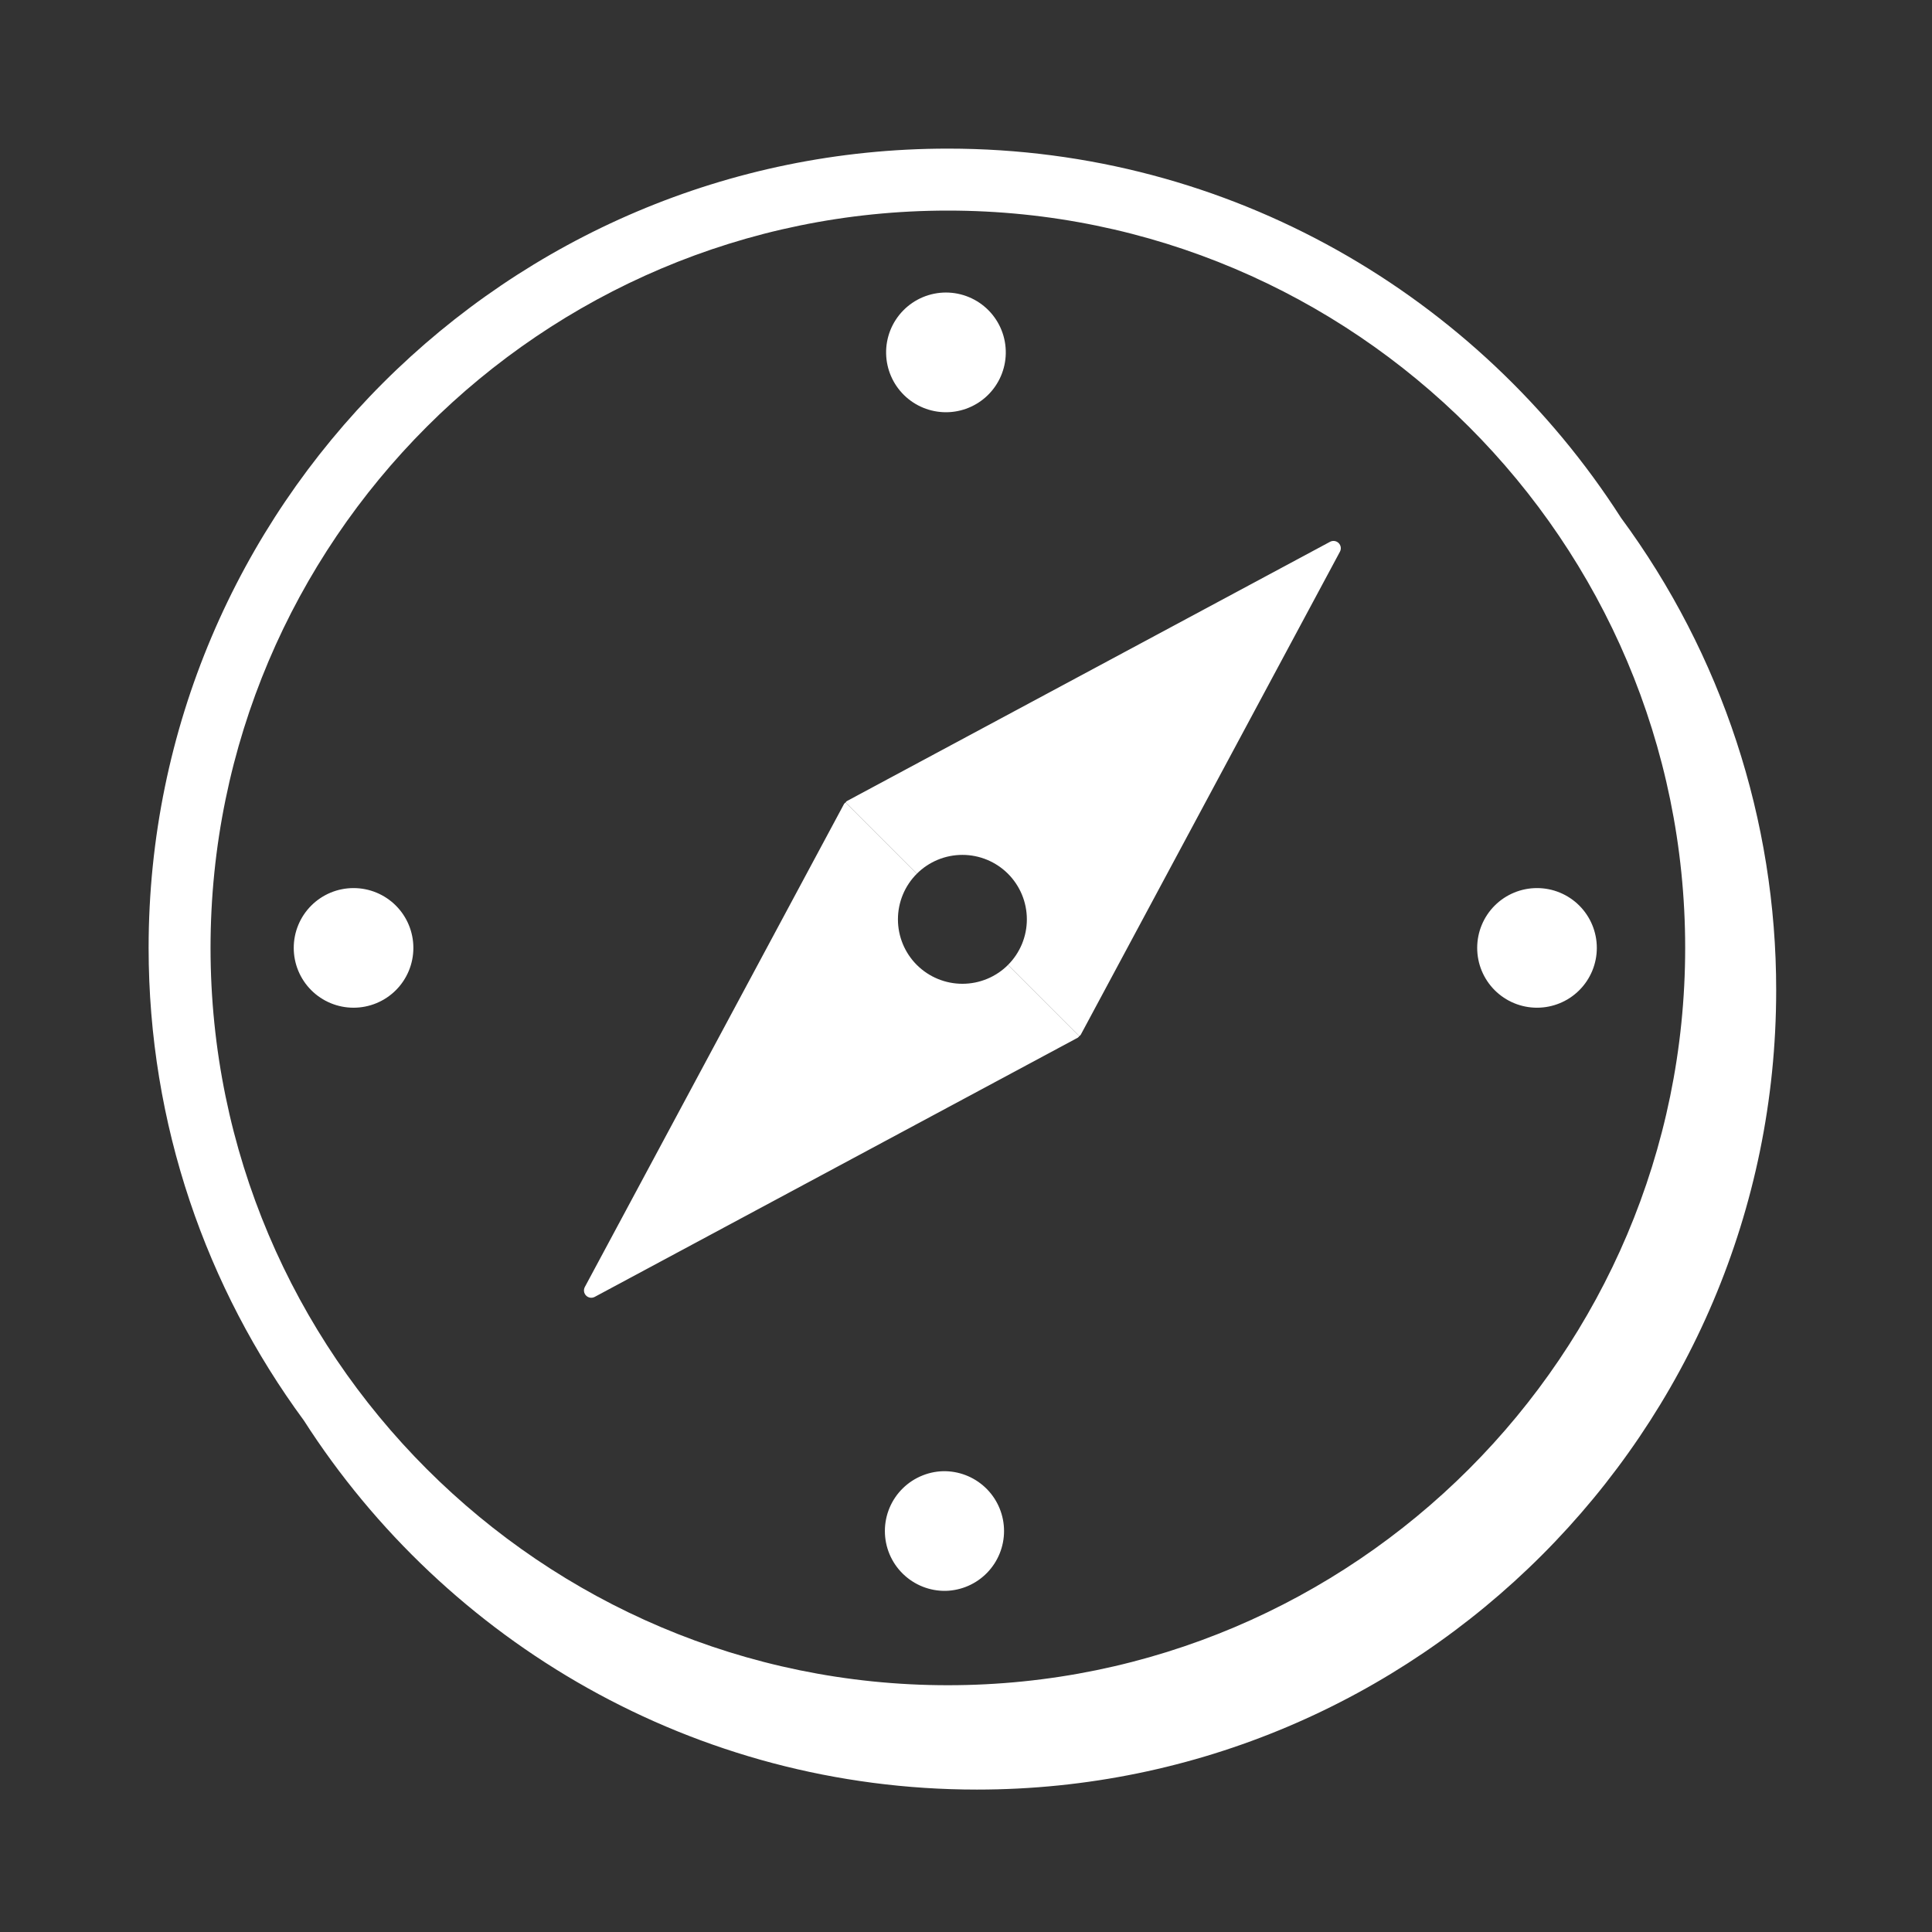 <svg width="78" height="78" viewBox="0 0 78 78" fill="none" xmlns="http://www.w3.org/2000/svg">
<rect x="0" y="0" width="78" height="78" fill="#333333" stroke="none"/>
<path fill-rule="evenodd" clip-rule="evenodd" d="M37.014 35.276C37.256 35.034 37.543 34.843 37.858 34.712C38.174 34.581 38.513 34.514 38.855 34.514C39.196 34.514 39.535 34.581 39.851 34.712C40.166 34.843 40.453 35.034 40.695 35.276C40.937 35.518 41.128 35.805 41.259 36.12C41.39 36.436 41.457 36.775 41.457 37.117C41.457 37.458 41.39 37.797 41.259 38.113C41.128 38.428 40.937 38.715 40.695 38.957L43.572 41.835C43.593 41.815 43.619 41.799 43.633 41.775L54.097 22.273C54.127 22.217 54.138 22.153 54.129 22.09C54.12 22.028 54.09 21.97 54.045 21.925C54 21.88 53.942 21.851 53.88 21.842C53.817 21.833 53.753 21.844 53.697 21.874L34.197 32.338C34.171 32.351 34.157 32.378 34.137 32.398L37.014 35.276Z" fill="white"/>
<path fill-rule="evenodd" clip-rule="evenodd" d="M38.268 68.037C21.854 68.037 8.5 54.683 8.5 38.269C8.5 21.855 21.854 8.502 38.268 8.502C54.681 8.502 68.035 21.855 68.035 38.269C68.035 54.683 54.681 68.037 38.268 68.037ZM65.438 20.895C59.695 11.947 49.665 6 38.267 6C20.476 6 6 20.475 6 38.268C6 45.401 8.331 51.998 12.266 57.346C18.006 66.3 28.04 72.25 39.442 72.25C57.234 72.25 71.709 57.775 71.709 39.983C71.715 33.113 69.517 26.422 65.437 20.895" fill="white"/>
<path fill-rule="evenodd" clip-rule="evenodd" d="M40.606 14.275C40.612 13.954 40.555 13.634 40.436 13.335C40.318 13.037 40.141 12.765 39.916 12.535C39.691 12.306 39.422 12.123 39.126 11.999C38.83 11.874 38.511 11.81 38.19 11.81C37.869 11.81 37.55 11.875 37.254 11.999C36.958 12.124 36.689 12.306 36.465 12.536C36.24 12.765 36.063 13.038 35.944 13.336C35.826 13.635 35.768 13.955 35.775 14.276C35.788 14.908 36.048 15.51 36.5 15.953C36.951 16.395 37.558 16.643 38.191 16.643C38.823 16.643 39.43 16.395 39.881 15.953C40.333 15.51 40.593 14.908 40.606 14.276V14.275ZM38.19 59.396C37.869 59.389 37.549 59.447 37.251 59.566C36.952 59.684 36.679 59.861 36.45 60.086C36.22 60.311 36.038 60.579 35.913 60.876C35.789 61.172 35.725 61.49 35.725 61.812C35.725 62.133 35.789 62.451 35.913 62.747C36.038 63.044 36.22 63.312 36.45 63.537C36.679 63.762 36.952 63.939 37.251 64.058C37.549 64.176 37.869 64.234 38.19 64.227C38.819 64.209 39.415 63.947 39.853 63.496C40.291 63.045 40.536 62.441 40.536 61.812C40.536 61.183 40.291 60.579 39.853 60.128C39.415 59.678 38.819 59.415 38.19 59.397V59.396ZM62.053 35.854C61.413 35.854 60.798 36.108 60.345 36.561C59.892 37.014 59.638 37.629 59.638 38.269C59.638 38.91 59.892 39.524 60.345 39.977C60.798 40.43 61.413 40.684 62.053 40.684C62.694 40.684 63.308 40.43 63.761 39.977C64.214 39.524 64.468 38.91 64.468 38.269C64.468 37.629 64.214 37.014 63.761 36.561C63.308 36.108 62.694 35.854 62.053 35.854ZM14.274 35.854C13.633 35.854 13.019 36.108 12.566 36.561C12.113 37.014 11.859 37.629 11.859 38.269C11.859 38.91 12.113 39.524 12.566 39.977C13.019 40.43 13.633 40.684 14.274 40.684C14.915 40.684 15.529 40.43 15.982 39.977C16.435 39.524 16.689 38.91 16.689 38.269C16.689 37.629 16.435 37.014 15.982 36.561C15.529 36.108 14.915 35.854 14.274 35.854ZM37.014 38.957C36.526 38.469 36.252 37.807 36.252 37.117C36.252 36.426 36.526 35.764 37.014 35.276L34.136 32.398C34.116 32.418 34.09 32.434 34.076 32.458L23.612 51.958C23.582 52.014 23.57 52.078 23.579 52.141C23.588 52.204 23.618 52.262 23.663 52.307C23.708 52.352 23.766 52.382 23.829 52.391C23.892 52.4 23.956 52.388 24.012 52.358L43.512 41.895C43.537 41.881 43.552 41.854 43.573 41.835L40.695 38.957C40.207 39.445 39.545 39.718 38.855 39.718C38.165 39.718 37.503 39.445 37.015 38.957" fill="white"/>
</svg>
